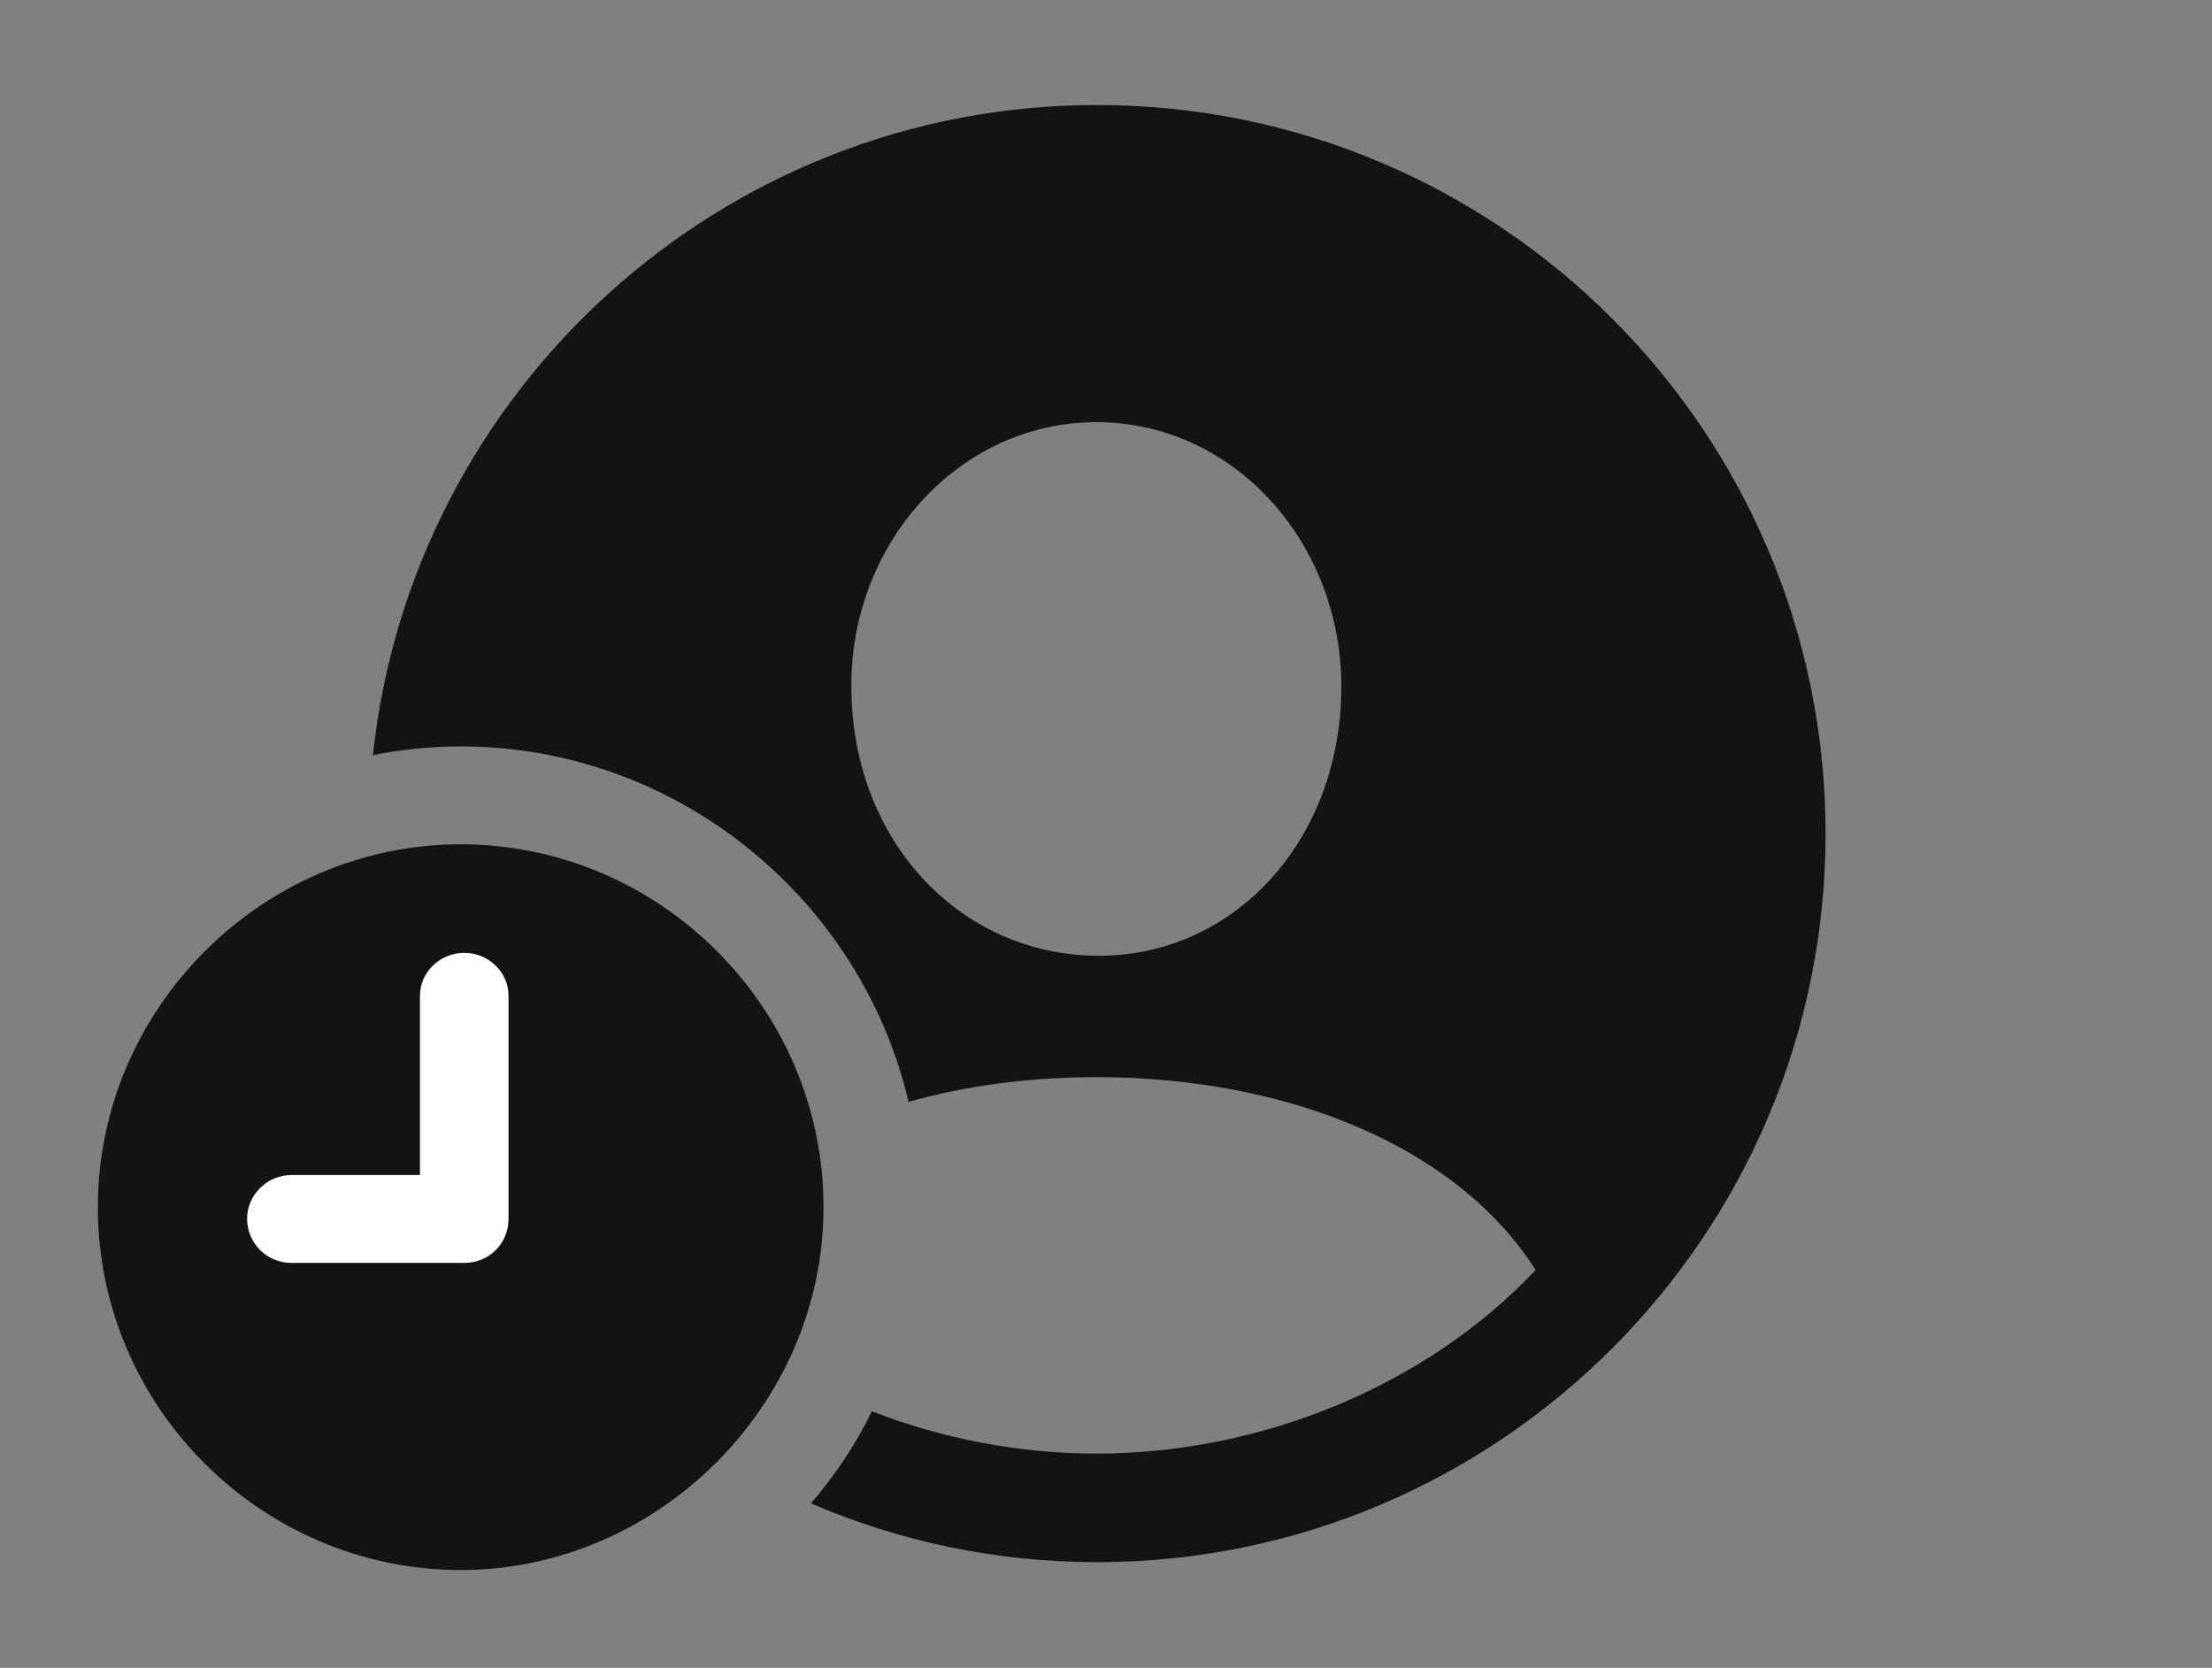 <?xml version="1.0" encoding="UTF-8"?>
<!--Generator: Apple Native CoreSVG 326-->
<!DOCTYPE svg
PUBLIC "-//W3C//DTD SVG 1.1//EN"
       "http://www.w3.org/Graphics/SVG/1.1/DTD/svg11.dtd">
<svg version="1.1" xmlns="http://www.w3.org/2000/svg" xmlns:xlink="http://www.w3.org/1999/xlink" viewBox="0 0 42.342 31.924">
 <rect x="0" y="0" width="42.342" height="31.924" fill="#808080" stroke="none"/>
 <g>
  <rect height="31.924" opacity="0" width="42.342" x="0" y="0"/>
  <path d="M34.945 15.955C34.945 23.639 28.697 29.9 21 29.9C19.057 29.9 17.205 29.5 15.523 28.775C15.983 28.241 16.378 27.65 16.69 27.013C18.054 27.542 19.525 27.822 20.986 27.822C24.131 27.822 27.289 26.537 29.395 24.309C27.904 21.957 24.664 20.617 20.986 20.617C19.712 20.617 18.496 20.779 17.392 21.089C16.478 17.206 12.964 14.287 8.818 14.287C8.244 14.287 7.682 14.343 7.138 14.454C7.886 7.461 13.823 2.01 21 2.01C28.697 2.01 34.945 8.258 34.945 15.955ZM16.297 13.139C16.297 16.078 18.361 18.266 20.986 18.293C23.625 18.32 25.676 16.078 25.676 13.139C25.676 10.377 23.611 8.08 20.986 8.08C18.375 8.08 16.283 10.377 16.297 13.139Z" fill="black" fill-opacity="0.85"/>
  <path d="M8.818 30.051C12.578 30.051 15.764 26.906 15.764 23.105C15.764 19.291 12.633 16.16 8.818 16.16C5.018 16.16 1.873 19.305 1.873 23.105C1.873 26.934 5.018 30.051 8.818 30.051Z" fill="black" fill-opacity="0.85"/>
  <path d="M5.578 24.172C5.1 24.172 4.73 23.789 4.73 23.324C4.73 22.873 5.113 22.49 5.578 22.49L8.039 22.49L8.039 19.059C8.039 18.607 8.422 18.238 8.887 18.238C9.352 18.238 9.734 18.607 9.734 19.059L9.734 23.324C9.734 23.803 9.365 24.172 8.887 24.172Z" fill="white"/>
 </g>
</svg>
